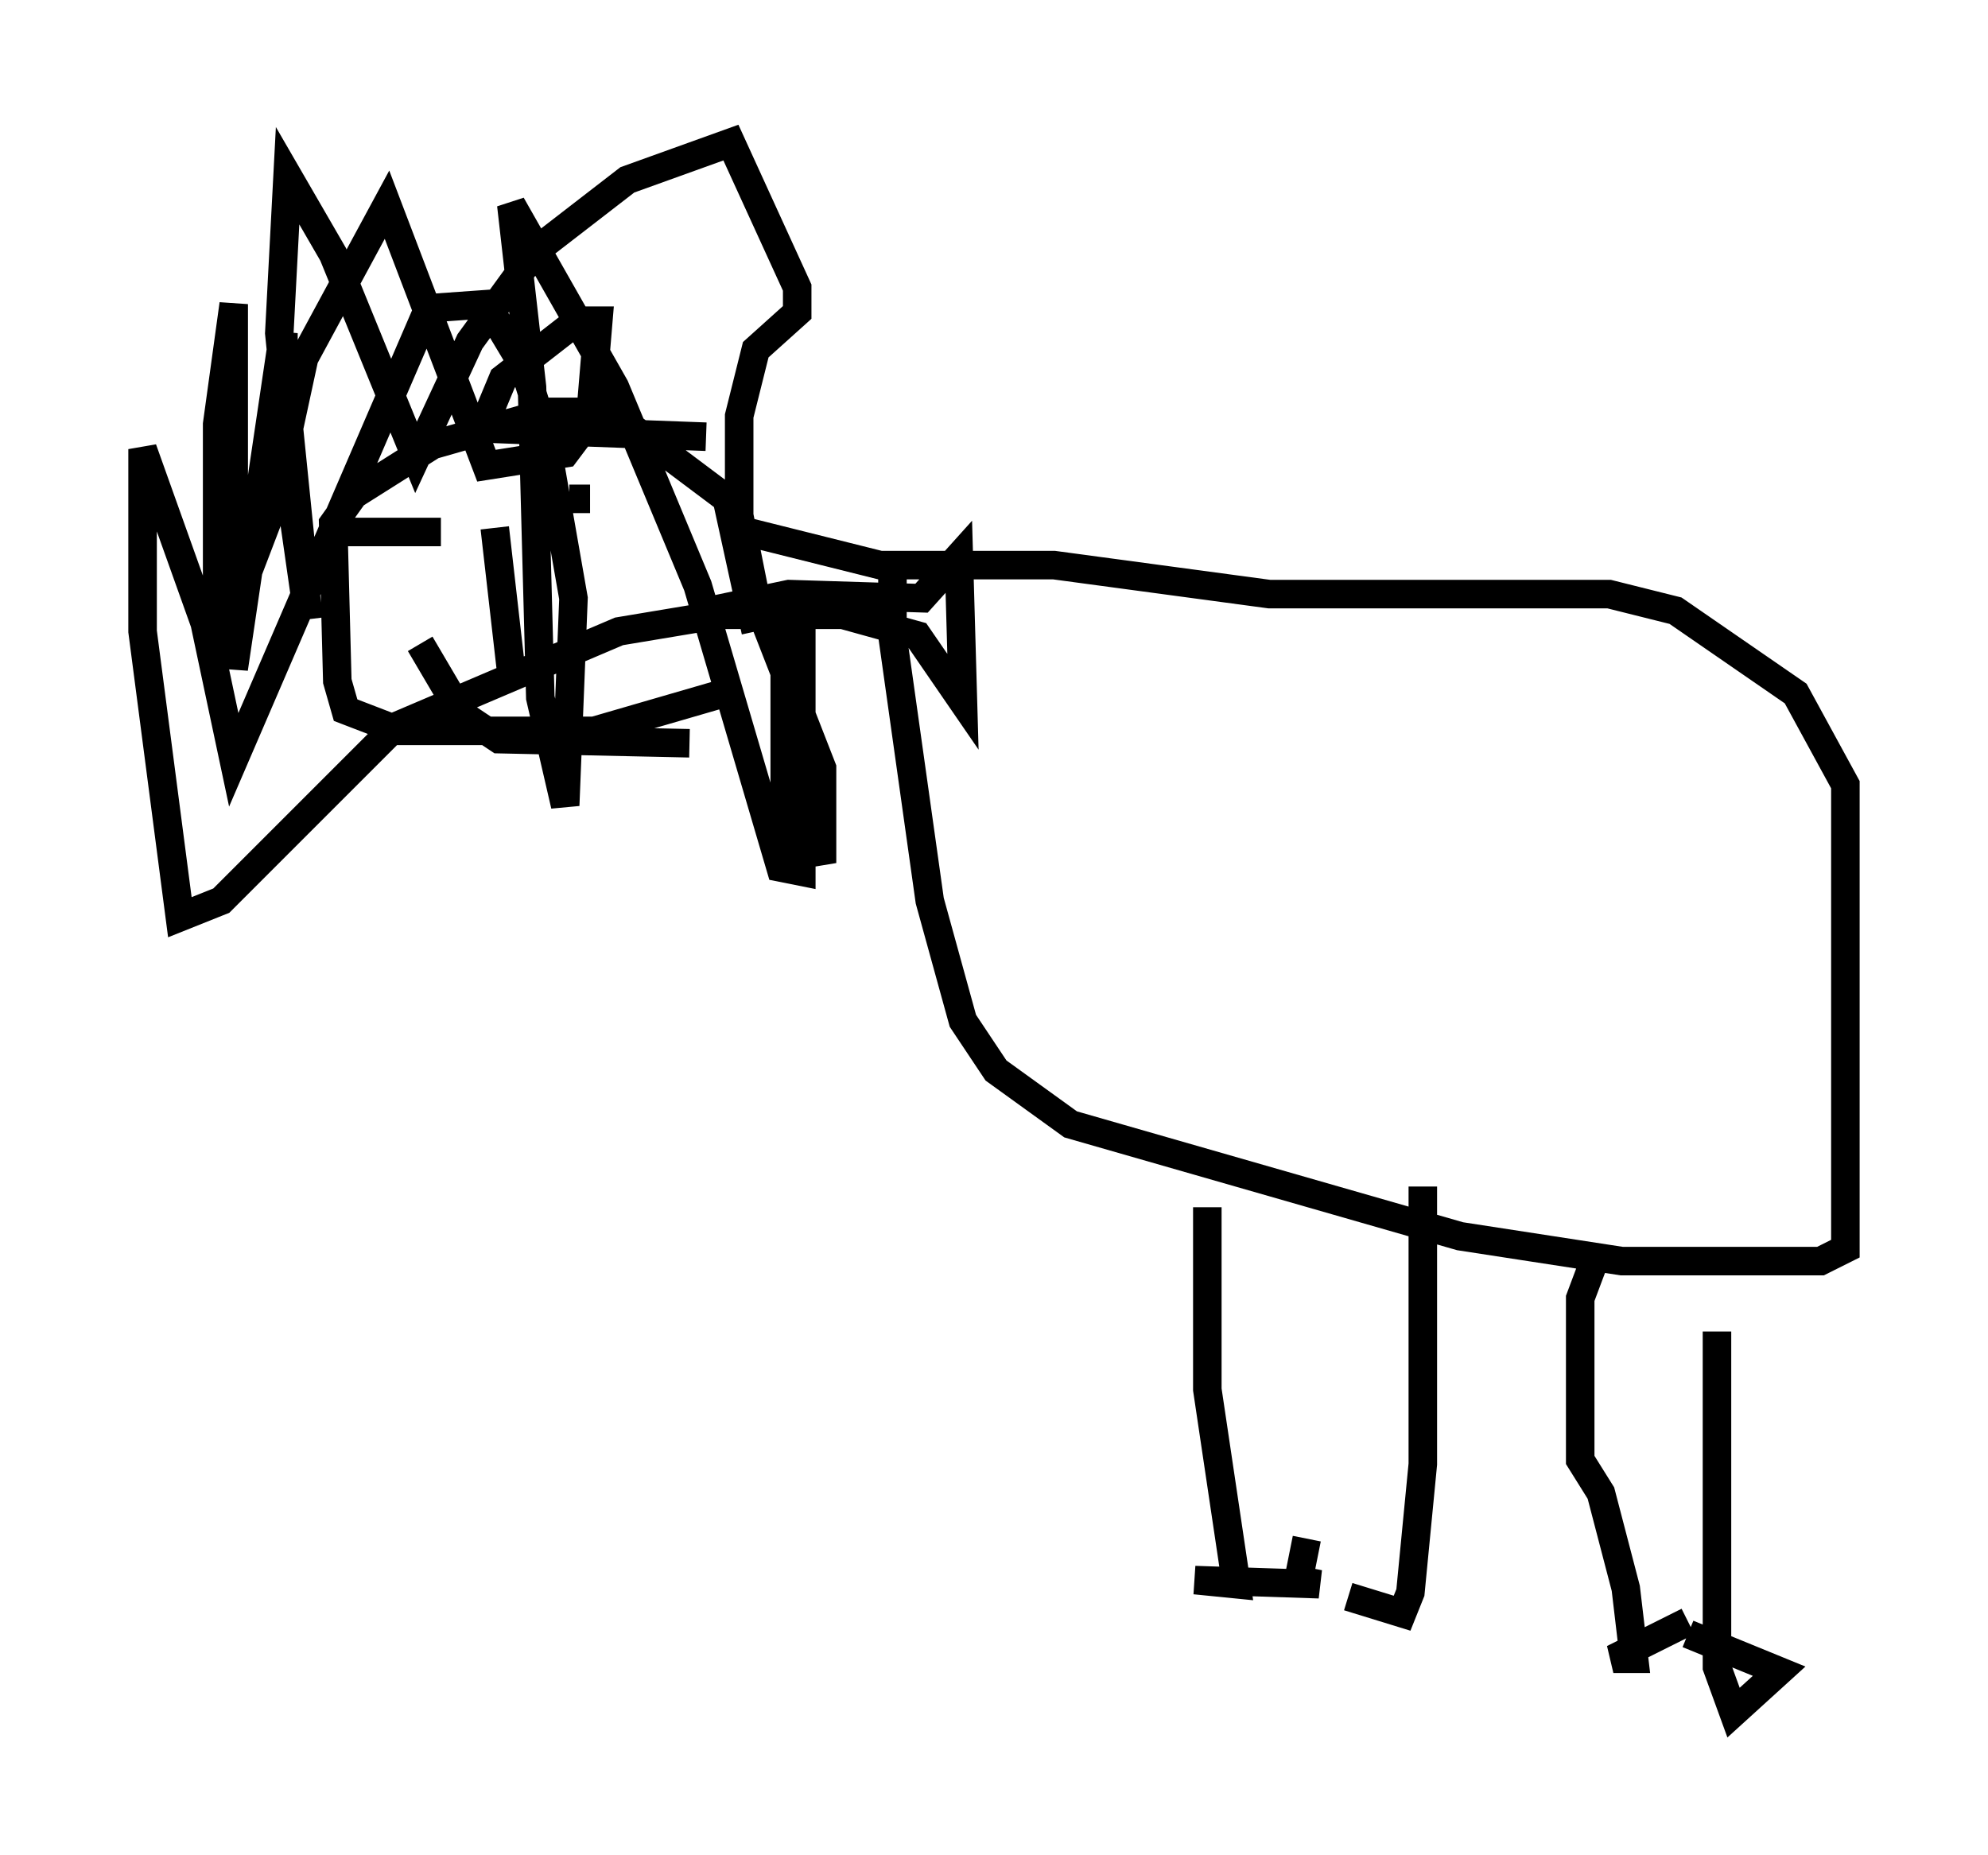 <?xml version="1.0" encoding="utf-8" ?>
<svg baseProfile="full" height="65.05" version="1.1" width="69.698" xmlns="http://www.w3.org/2000/svg" xmlns:ev="http://www.w3.org/2001/xml-events" xmlns:xlink="http://www.w3.org/1999/xlink"><defs /><rect fill="white" height="65.05" width="69.698" x="0" y="0" /><path d="M26.642, 22.866 m-1.307, 1.453 l-4.503, 1.307 -6.827, 0.0 l-1.888, -0.726 -0.291, -1.017 l-0.145, -5.52 0.726, -1.017 l2.76, -1.743 4.067, -1.162 l2.179, 0.0 4.067, 3.05 l1.017, 4.648 m-0.291, -3.486 l4.648, 1.162 6.101, 0.0 l7.553, 1.017 11.911, 0.0 l2.324, 0.581 4.212, 2.905 l1.743, 3.196 0.0, 16.268 l-0.872, 0.436 -6.972, 0.0 l-5.665, -0.872 -13.654, -3.922 l-2.615, -1.888 -1.162, -1.743 l-1.162, -4.212 -1.307, -9.296 l0.0, -2.905 m11.039, 22.95 l0.0, 6.391 1.017, 6.827 l-1.453, -0.145 4.358, 0.145 l-0.726, -0.145 0.291, -1.453 m10.022, -9.587 l-0.436, 1.162 0.0, 5.665 l0.726, 1.162 0.872, 3.341 l0.291, 2.469 -0.726, 0.0 l2.615, -1.307 m1.017, -10.168 l0.0, 11.765 0.581, 1.598 l1.598, -1.453 -3.196, -1.307 m-9.296, -15.687 l0.0, 9.732 -0.436, 4.503 l-0.291, 0.726 -1.888, -0.581 m-26.581, -38.492 l-0.726, 0.0 m-4.503, 1.162 l-3.486, 0.0 m5.374, -0.145 l0.581, 5.084 m-3.196, -1.017 l1.453, 2.469 1.307, 0.872 l6.682, 0.145 m0.581, -10.749 l-7.844, -0.291 0.726, -1.743 l2.615, -2.034 0.726, 0.0 l-0.291, 3.486 -0.872, 1.162 l-2.76, 0.436 -3.486, -9.151 l-2.905, 5.374 -1.162, 5.374 l-1.888, 4.939 0.0, -7.989 l0.581, -4.212 0.0, 12.782 l1.743, -11.765 0.0, 3.922 l0.872, 6.101 -1.017, -10.022 l0.291, -5.52 1.598, 2.76 l2.905, 7.117 1.888, -4.067 l2.324, -3.196 3.196, -2.469 l3.631, -1.307 2.324, 5.084 l0.0, 0.872 -1.453, 1.307 l-0.581, 2.324 0.0, 3.486 l0.581, 2.905 2.324, 5.955 l0.0, 2.905 -0.872, 0.145 l-0.436, -1.162 0.0, -5.374 l0.581, -2.324 0.0, 9.441 l-0.726, -0.145 -2.905, -9.877 l-2.905, -6.972 -3.631, -6.391 l0.726, 6.391 0.291, 10.894 l0.872, 3.777 0.291, -7.263 l-1.017, -5.81 -0.726, -2.324 l-1.307, -2.179 -2.034, 0.145 l-6.827, 15.832 -1.017, -4.793 l-2.179, -6.101 0.0, 6.391 l1.307, 10.022 1.453, -0.581 l6.101, -6.101 7.844, -3.341 l3.486, -0.581 4.358, 0.0 l2.615, 0.726 1.598, 2.324 l-0.145, -5.084 -1.307, 1.453 l-4.648, -0.145 -2.76, 0.581 " fill="none" stroke="black" stroke-width="1" /></svg>